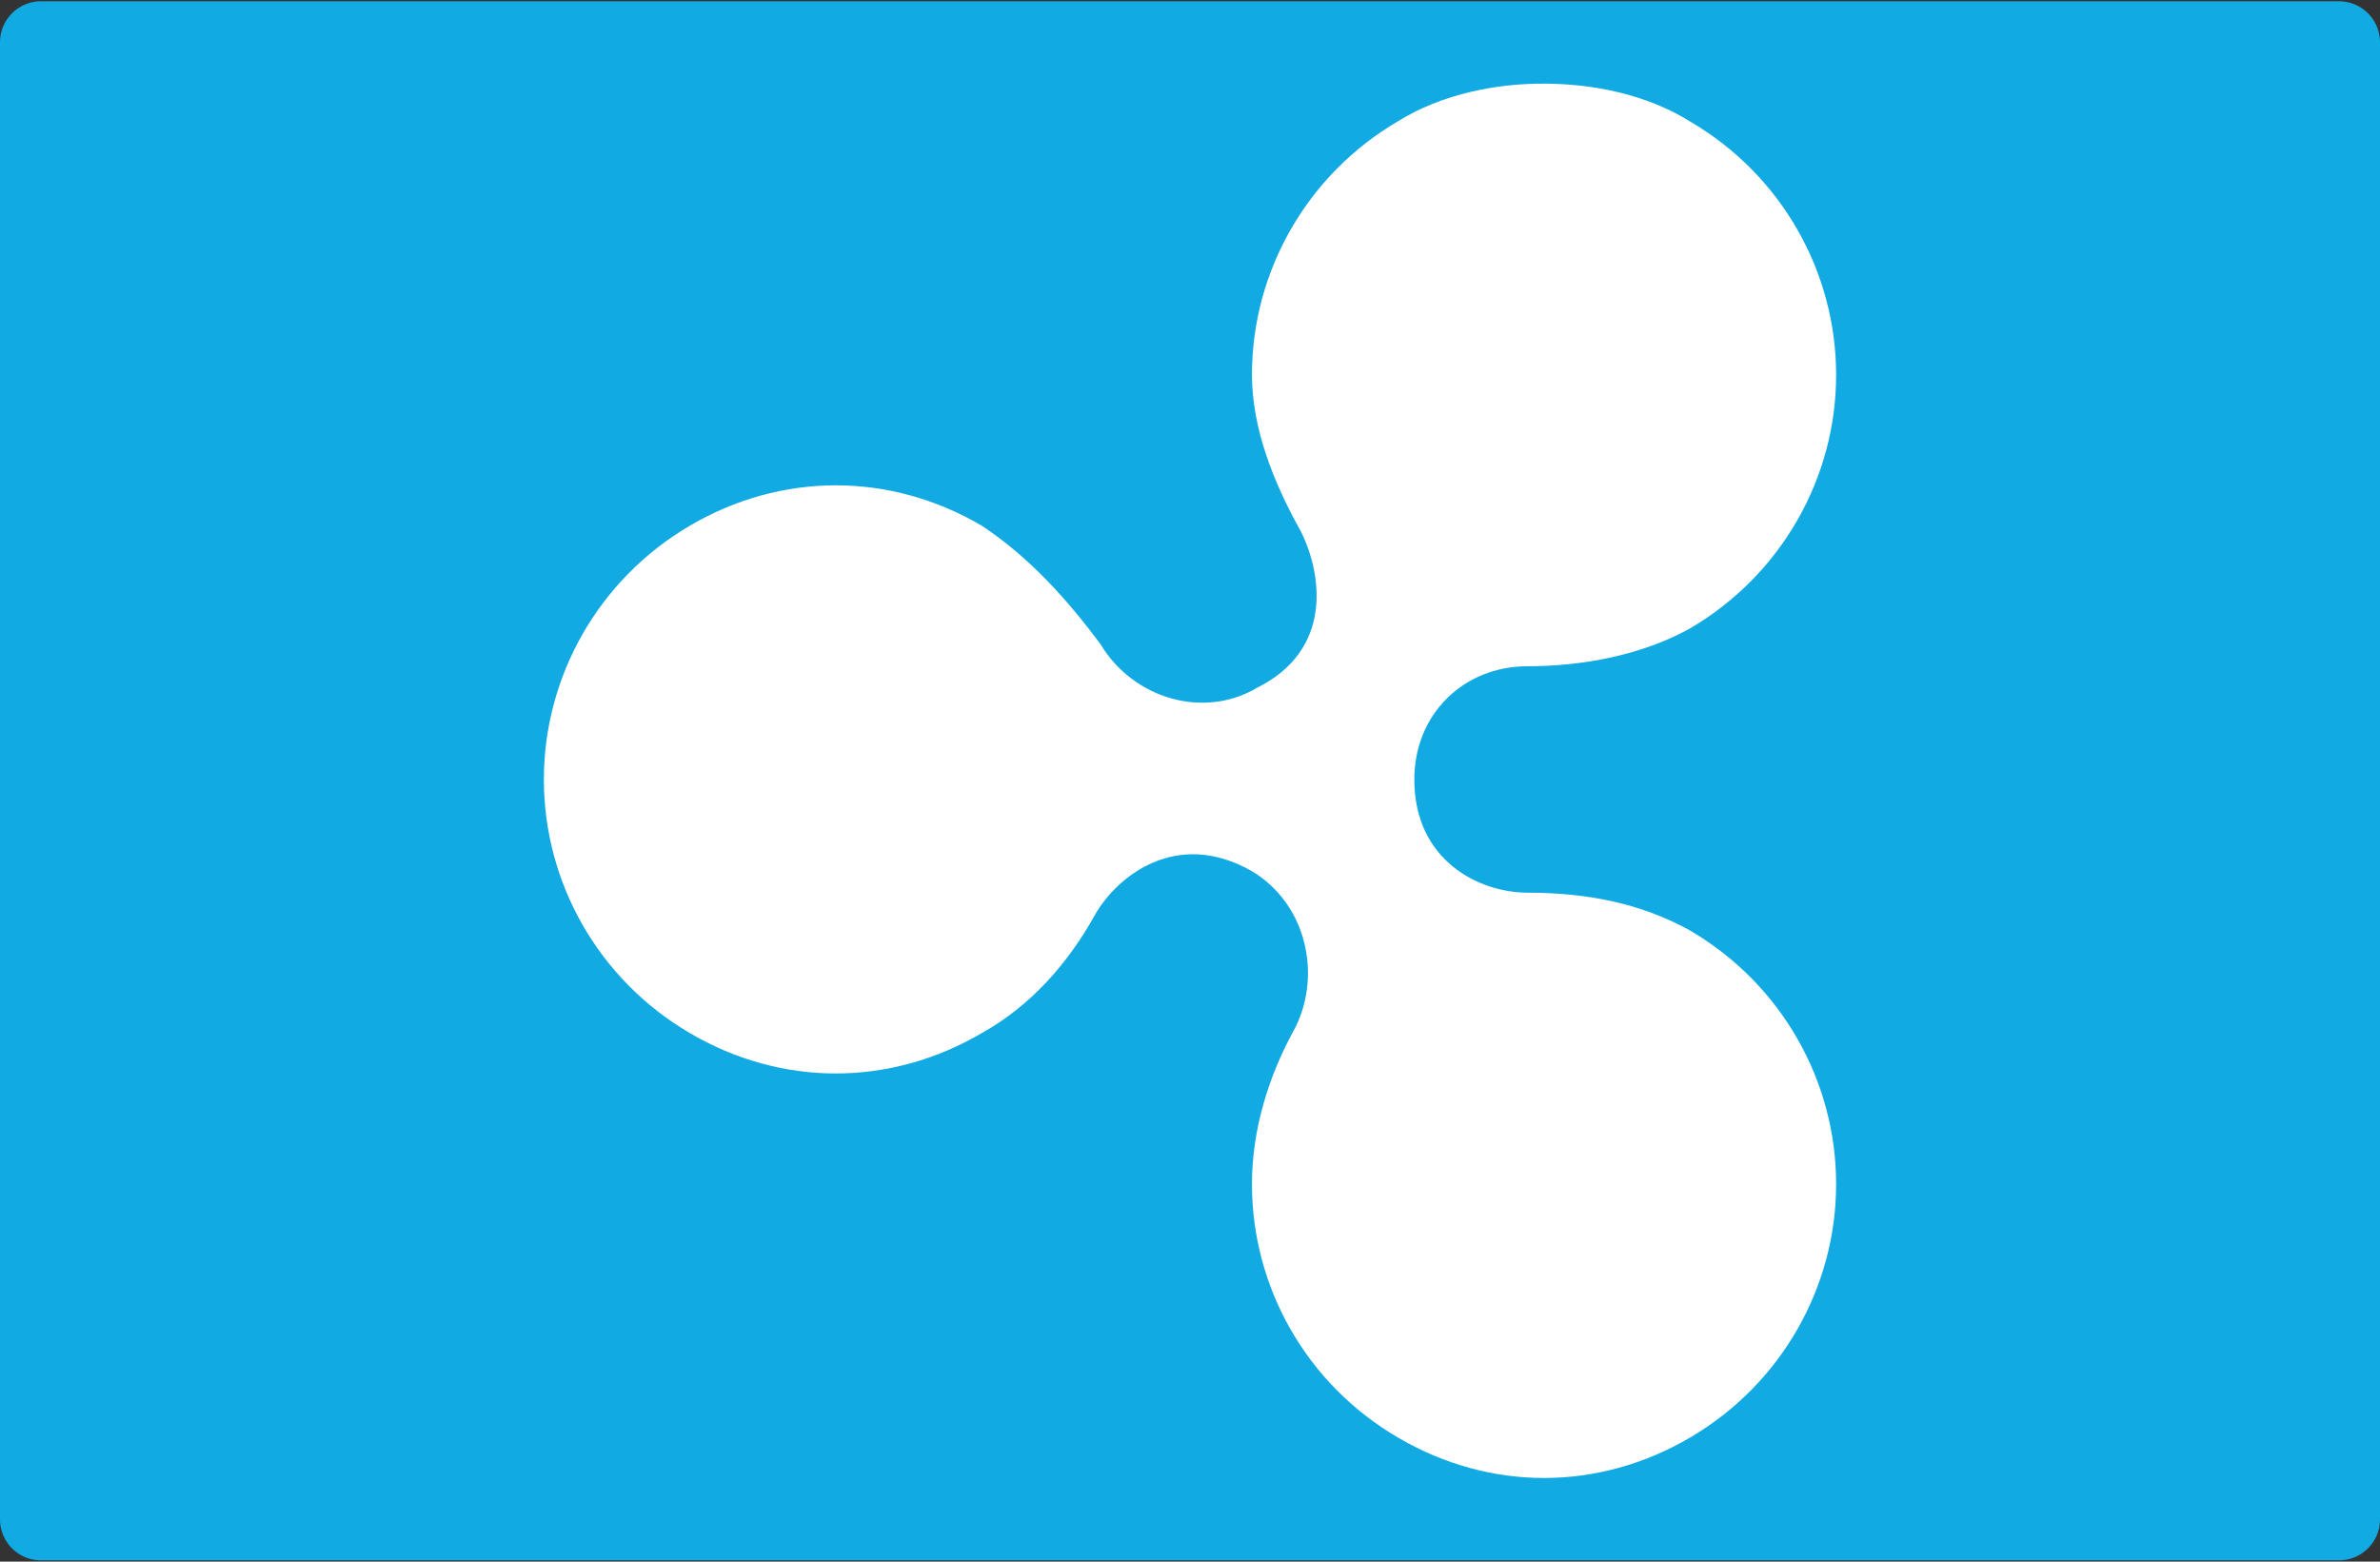 <svg height="336" width="512" xmlns="http://www.w3.org/2000/svg"><rect width="100%" height="100%" fill="#333333" stroke="none"/><g fill="none"><path d="M503.172 335.725H8.828A8.829 8.829 0 010 326.897V9.104A8.829 8.829 0 018.828.276h494.345a8.829 8.829 0 018.828 8.828v317.793a8.829 8.829 0 01-8.829 8.828z" fill="#11aae2"/><path d="M269.33 80.614c0 11.58 4.659 23.25 10.49 33.662 4.66 9.3 6.943 25.531-9.316 33.661-11.602 6.93-26.781 2.31-33.724-9.3-6.944-9.3-15.088-18.6-25.579-25.531-19.747-11.58-43.041-11.58-62.79 0S117 145.65 117 167.707c0 22.058 11.602 42.962 31.406 54.573 19.748 11.58 43.042 11.58 62.79 0 10.491-5.82 18.634-15.06 24.408-25.531 4.658-8.13 17.463-18.6 33.723-9.3 11.603 6.93 15.09 22.081 9.317 33.661-5.83 10.47-9.317 22.082-9.317 33.662 0 22.081 11.603 42.961 31.44 54.543 19.747 11.58 43.042 11.58 62.79 0S395 276.823 395 254.772c0-22.052-11.632-42.962-31.44-54.573-10.49-5.82-22.122-8.13-34.897-8.13-10.49 0-24.407-6.93-24.407-24.362 0-13.95 10.49-24.361 24.407-24.361 11.603 0 24.407-2.31 34.897-8.13 19.747-11.58 31.44-32.492 31.44-54.542 0-22.05-11.632-42.961-31.44-54.543-9.316-5.82-20.92-8.132-31.406-8.132-10.43-.058-22.123 2.312-31.38 8.072-19.751 11.58-31.444 32.492-31.444 54.543z" fill="#fff"/></g></svg>